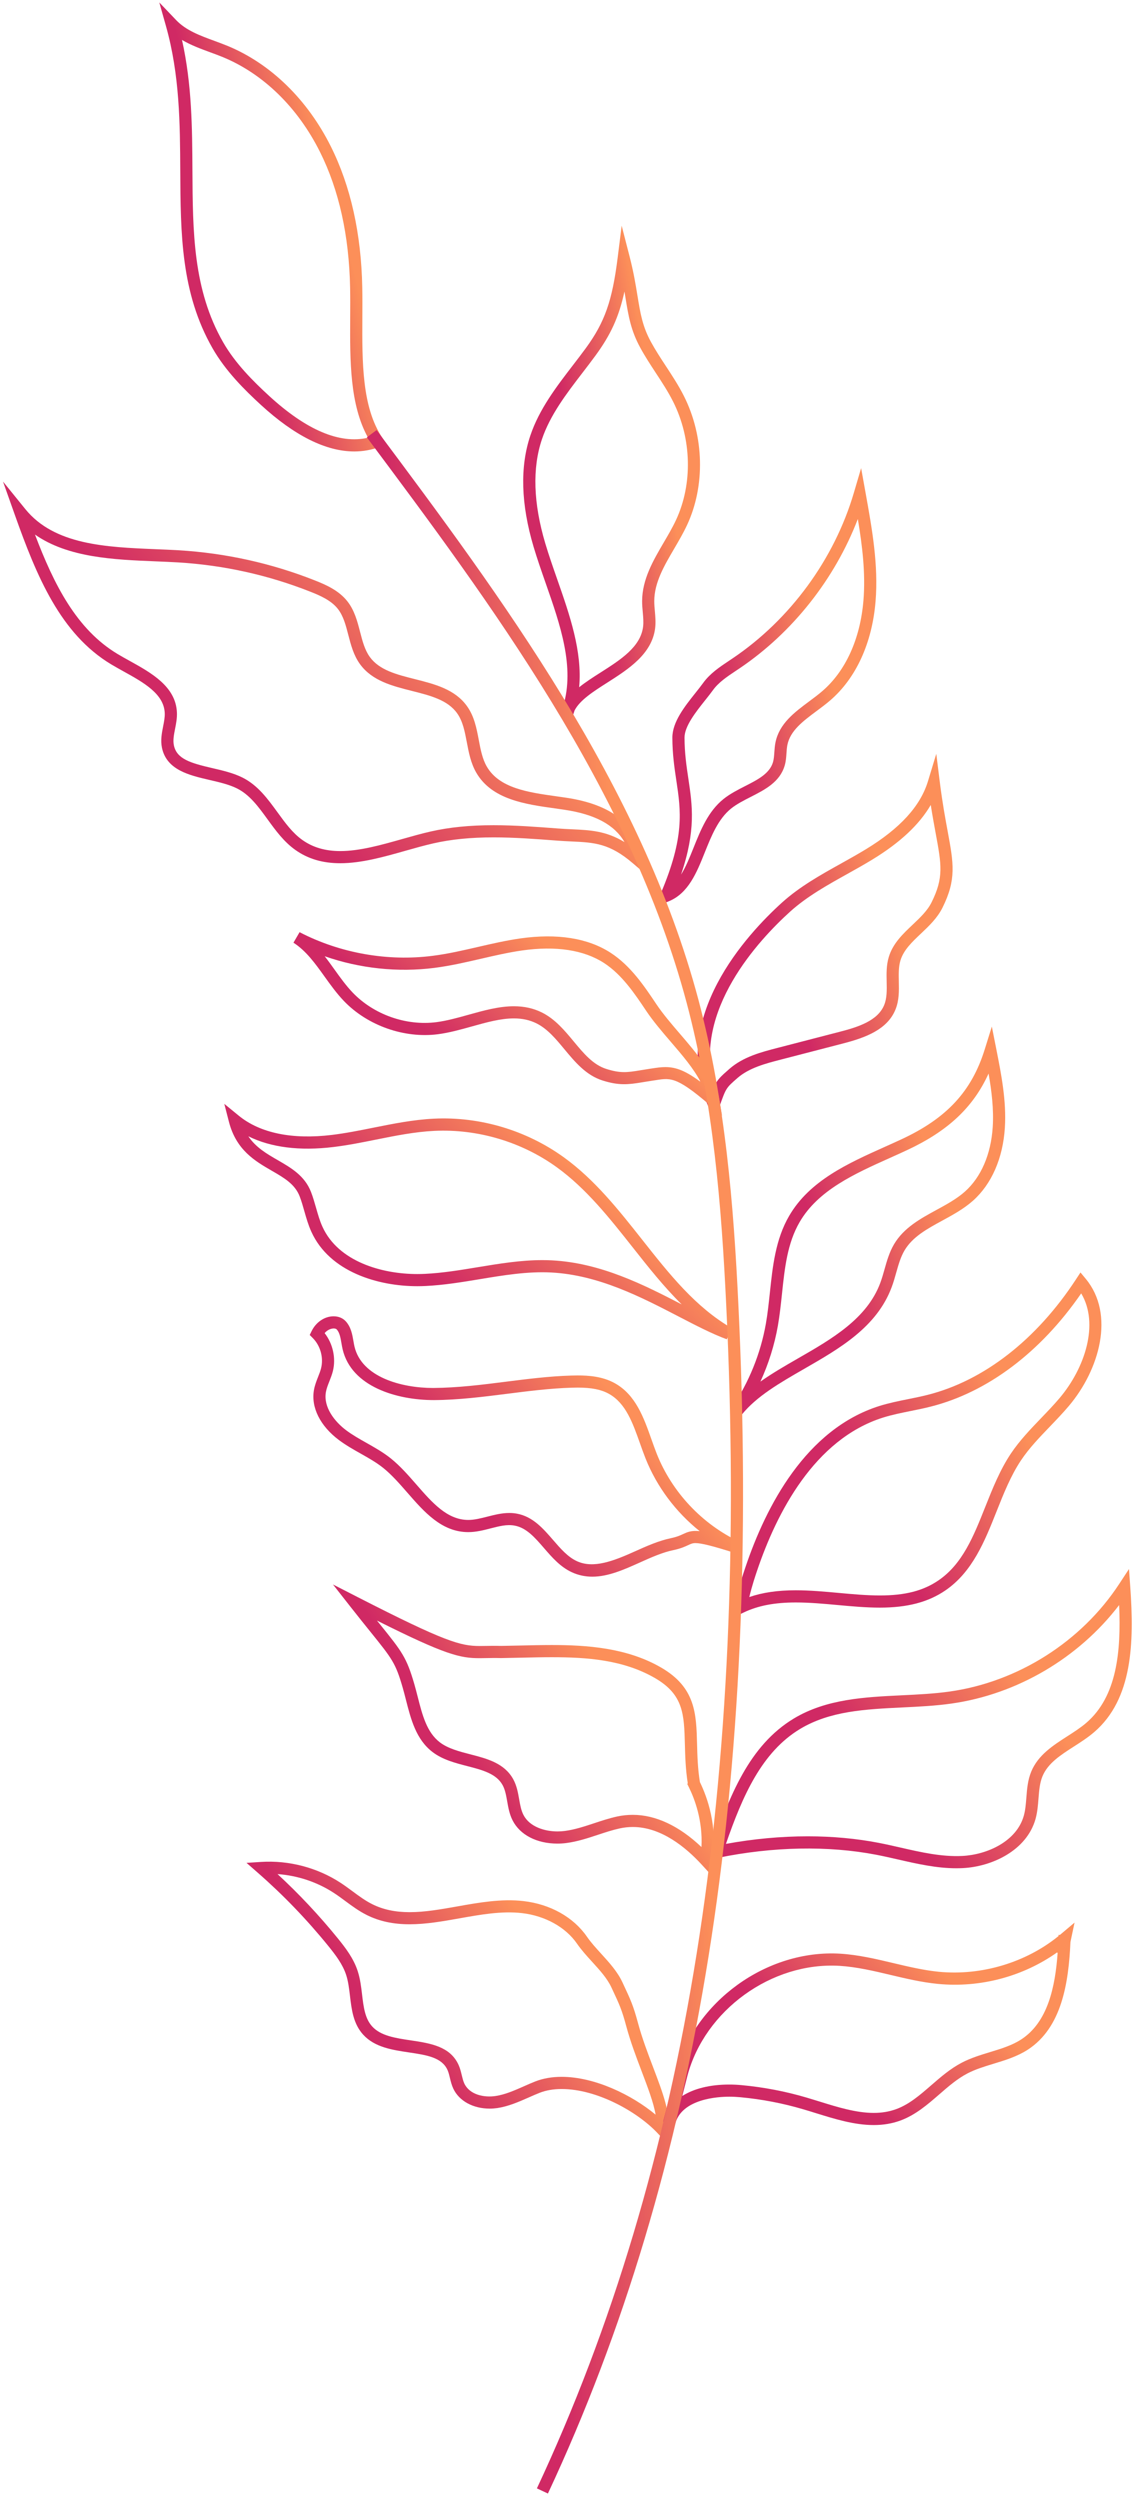 <svg width="641" height="1413" viewBox="0 0 641 1413" fill="none" xmlns="http://www.w3.org/2000/svg">
<path d="M323.507 405.275L316.923 403.34C317.224 401.898 317.702 400.456 318.357 399.073C325.022 377.004 316.621 352.978 308.485 329.74C306.116 322.95 303.659 315.932 301.614 309.076C294.449 284.977 293.831 263.798 299.797 246.128C304.814 231.239 314.451 218.674 323.786 206.514C326.251 203.299 328.715 200.092 331.091 196.855C341.868 182.084 346.083 170.078 349.158 145.501L351.402 127.559L355.904 145.067C358.17 153.887 359.325 160.949 360.34 167.18C361.98 177.214 363.165 184.467 367.931 193.214C370.484 197.9 373.493 202.498 376.406 206.941C379.952 212.348 383.63 217.946 386.624 223.919C398.056 246.628 398.718 274.553 388.353 296.791C386.219 301.359 383.615 305.795 381.114 310.084C375.332 319.956 369.881 329.276 369.829 339.715C369.822 341.635 369.991 343.548 370.168 345.453C370.447 348.572 370.734 351.794 370.322 355.112C368.468 369.751 355.124 378.262 343.339 385.78C335.328 390.886 327.759 395.719 324.765 401.596C324.404 402.832 323.977 404.053 323.507 405.275ZM352.983 164.767C349.805 179.384 345.12 189.315 336.652 200.909C334.247 204.204 331.746 207.456 329.252 210.707C320.263 222.411 310.971 234.512 306.322 248.327C300.827 264.622 301.467 284.395 308.22 307.112C310.214 313.806 312.641 320.75 314.988 327.467C322.013 347.557 329.23 368.199 327.376 388.436C331.025 385.493 335.284 382.772 339.654 379.991C350.674 372.966 362.068 365.705 363.51 354.258C363.834 351.676 363.591 348.955 363.334 346.071C363.143 343.945 362.951 341.819 362.966 339.686C363.017 327.408 369.211 316.837 375.185 306.619C377.62 302.463 380.136 298.166 382.129 293.9C391.626 273.515 390.994 247.893 380.489 227.016C377.664 221.396 374.111 215.967 370.661 210.722C367.674 206.154 364.584 201.438 361.907 196.509C356.566 186.74 355.242 178.597 353.557 168.291C353.381 167.15 353.189 165.981 352.983 164.767Z" fill="url(#paint0_linear_1_32)"/>
<path d="M370.286 512.559L373.537 504.894C387.073 473.041 384.866 458.321 382.321 441.284C381.224 433.957 380.084 426.372 380.055 416.942C380.025 408.092 387.021 399.286 393.201 391.526C394.745 389.583 396.209 387.737 397.43 386.052C401.351 380.623 406.825 376.982 412.114 373.451L414.21 372.046C446.652 350.146 471.597 316.072 482.646 278.532L486.758 264.585L489.333 278.893C492.908 298.748 496.608 319.279 494.916 339.892C492.982 363.454 483.867 383.345 469.25 395.895C466.845 397.97 464.204 399.934 461.57 401.891C453.912 407.592 446.681 412.977 445.07 421.054C444.768 422.562 444.673 424.099 444.57 425.637C444.415 427.932 444.261 430.293 443.555 432.692C440.825 442.034 432.402 446.323 424.266 450.464C420.39 452.443 416.38 454.488 413.247 457.004C405.964 462.875 402.109 472.497 398.379 481.81C393.833 493.168 389.125 504.909 377.995 509.433L370.286 512.559ZM484.897 293.341C471.891 327.231 448.064 357.488 418.072 377.732L415.939 379.16C410.937 382.492 406.214 385.648 403.014 390.062C401.741 391.827 400.211 393.755 398.585 395.792C393.384 402.332 386.911 410.468 386.933 416.905C386.962 425.835 388.059 433.17 389.125 440.261C391.347 455.128 393.465 469.297 384.969 494.315C387.683 490.005 389.809 484.701 391.994 479.25C396.055 469.113 400.248 458.637 408.936 451.634C412.621 448.677 416.954 446.463 421.14 444.329C428.298 440.688 435.058 437.238 436.949 430.757C437.434 429.072 437.567 427.182 437.706 425.166C437.831 423.327 437.964 421.488 438.332 419.686C440.45 409.026 449.101 402.589 457.465 396.366C459.974 394.498 462.482 392.636 464.77 390.665C478.012 379.292 486.287 361.063 488.068 339.318C489.318 324.053 487.435 308.561 484.897 293.341Z" fill="url(#paint1_linear_1_32)"/>
<path d="M403.867 633.335L400.373 625.383C378.407 575.264 422.192 528.088 442.032 510.139C452.059 501.091 463.917 494.47 475.386 488.085C480.13 485.436 484.868 482.788 489.488 479.978C508.798 468.201 520.266 455.629 524.541 441.534L529.241 426.063L531.242 442.108C532.691 453.694 534.346 462.646 535.678 469.848C539.018 487.96 540.702 497.045 532.743 513.045C529.837 518.9 525.136 523.351 520.59 527.654C515.544 532.421 510.784 536.938 508.989 542.838C507.893 546.472 507.974 550.488 508.07 554.74C508.18 559.985 508.298 565.407 506.164 570.615C501.589 581.907 489.238 586.497 476.577 589.771L441.26 598.922C432.925 601.07 423.479 603.513 416.837 609.317C410.4 614.952 410.4 614.952 406.781 625.14L403.867 633.335ZM526.115 454.974C519.619 466.133 508.71 476.315 493.07 485.848C488.377 488.71 483.558 491.402 478.74 494.087C467.61 500.296 456.097 506.711 446.652 515.244C429.063 531.149 391.524 571.226 403.632 614.143C405.478 610.214 407.332 608.486 412.305 604.145C420.176 597.26 430.461 594.612 439.531 592.272L474.849 583.121C485.03 580.495 496.182 576.942 499.794 568.033C501.39 564.134 501.295 559.647 501.192 554.902C501.089 550.297 500.986 545.538 502.405 540.859C504.723 533.201 510.387 527.838 515.86 522.667C520.164 518.591 524.224 514.751 526.578 509.992C533.523 496.044 532.176 488.739 528.918 471.099C528.072 466.509 527.093 461.212 526.115 454.974Z" fill="url(#paint2_linear_1_32)"/>
<path d="M419.249 799.625L413.725 795.535C423.317 781.374 429.96 764.991 432.917 748.145C433.925 742.408 434.565 736.375 435.183 730.549C436.743 715.763 438.361 700.484 446.063 687.242C457.649 667.277 479.306 657.567 500.228 648.173C503.406 646.753 506.554 645.333 509.651 643.892C535.192 632.004 549.235 616.82 556.614 593.14L560.645 580.215L563.271 593.493C565.942 607.014 568.98 622.33 568.001 637.477C566.905 654.676 560.491 669.308 549.942 678.687C544.748 683.292 538.591 686.654 532.632 689.898C524.011 694.599 515.867 699.035 511.306 706.722C509.085 710.474 507.871 714.785 506.583 719.353C505.818 722.089 505.031 724.833 504.038 727.489C495.63 750.073 474.767 762.078 454.574 773.687C440.737 781.653 427.672 789.172 419.249 799.625ZM558.799 606.779C550.045 626.045 535.656 639.382 512.557 650.137C509.43 651.594 506.252 653.028 503.045 654.463C483.109 663.408 462.49 672.655 452.007 690.707C445.048 702.676 443.569 716.572 442.024 731.277C441.392 737.229 440.744 743.371 439.7 749.345C437.795 760.18 434.447 770.84 429.828 780.896C436.537 776.144 443.908 771.899 451.154 767.735C470.28 756.738 490.054 745.357 497.594 725.091C498.521 722.612 499.242 720.044 499.963 717.492C501.309 712.703 502.707 707.752 505.384 703.22C510.909 693.907 520.274 688.809 529.329 683.866C534.949 680.806 540.761 677.635 545.366 673.552C554.547 665.394 560.152 652.432 561.138 637.05C561.793 626.972 560.513 616.614 558.799 606.779Z" fill="url(#paint3_linear_1_32)"/>
<path d="M414.269 914.303L415.461 907.689C417.197 898.045 420.272 888.982 421.434 885.576C432.991 851.347 455.509 807.791 497.072 794.674C502.457 792.99 507.989 791.871 513.344 790.797C517.052 790.047 520.759 789.304 524.423 788.37C556.187 780.329 585.936 757.157 608.196 723.105L610.749 719.206L613.721 722.796C630.368 742.878 621.519 774.157 604.173 794.674C600.759 798.705 597.074 802.538 593.513 806.253C587.474 812.535 581.758 818.479 577.131 825.387C571.363 834.016 567.273 844.3 563.323 854.246C556.629 871.084 549.699 888.504 534.295 898.98C524.599 905.578 512.851 908.646 497.344 908.646C489.524 908.646 481.395 907.903 473.532 907.182C465.704 906.461 457.598 905.725 449.844 905.725C437.817 905.725 428.445 907.528 420.338 911.412L414.269 914.303ZM611.154 731.035C588.275 764.256 558.232 786.906 526.115 795.02C522.348 795.991 518.523 796.756 514.698 797.528C509.526 798.573 504.171 799.647 499.132 801.229C460.327 813.477 439.001 855.055 427.944 887.776C427.091 890.299 425.149 896.015 423.545 902.672C431.1 900.068 439.626 898.84 449.829 898.84C457.899 898.84 466.161 899.605 474.149 900.333C481.859 901.039 489.826 901.768 497.329 901.768C511.586 901.768 521.789 899.156 530.418 893.286C544.071 883.995 550.317 868.311 556.923 851.7C561.013 841.431 565.235 830.794 571.415 821.554C576.38 814.146 582.567 807.71 588.54 801.486C592.079 797.801 595.624 794.115 598.913 790.231C613.302 773.216 621.43 748.271 611.154 731.035Z" fill="url(#paint4_linear_1_32)"/>
<path d="M540.577 1055.96C529.336 1055.96 518.287 1053.43 507.606 1050.99C503.545 1050.06 499.492 1049.14 495.431 1048.35C468.132 1043.07 436.691 1043.71 405.861 1050.06L399.99 1051.27L401.91 1045.6C412.202 1015.11 423.538 986.475 448.748 971.299C467.124 960.257 488.788 959.206 509.739 958.198C518.751 957.756 528.064 957.315 536.899 956.057C575.468 950.584 611.242 927.882 632.582 895.331L638.173 886.812L638.894 896.971C641.13 928.537 640.211 960.324 618.517 978.987C614.942 982.062 610.903 984.658 607.005 987.16C599.45 992.015 592.307 996.598 589.261 1003.99C587.702 1007.79 587.371 1012.03 587.017 1016.53C586.723 1020.33 586.414 1024.26 585.333 1028.13C580.272 1046.07 560.483 1055.08 544.226 1055.87C543.012 1055.93 541.791 1055.96 540.577 1055.96ZM456.582 1037.9C470.552 1037.9 484.058 1039.15 496.733 1041.6C500.875 1042.4 505.009 1043.35 509.143 1044.29C520.538 1046.9 532.286 1049.57 543.895 1049C557.776 1048.33 574.585 1040.93 578.712 1026.27C579.61 1023.06 579.874 1019.62 580.161 1016C580.536 1011.17 580.926 1006.17 582.89 1001.38C586.76 991.985 595.161 986.593 603.275 981.37C606.982 978.994 610.815 976.53 614.03 973.771C631.295 958.911 633.759 933.598 632.597 907.196C609.822 937.019 575.093 957.58 537.87 962.862C528.711 964.164 519.236 964.62 510.07 965.061C489.046 966.084 469.184 967.047 452.294 977.192C430.57 990.264 419.727 1015.09 410.341 1042.18C425.862 1039.35 441.384 1037.9 456.582 1037.9Z" fill="url(#paint5_linear_1_32)"/>
<path d="M376.222 1210.49L371.632 1205.61C360.266 1193.54 337.432 1180.73 317.482 1180.73C312.862 1180.73 308.677 1181.45 305.057 1182.86C302.968 1183.68 300.894 1184.6 298.819 1185.52C293.221 1187.98 287.439 1190.54 281.098 1191.5C279.7 1191.7 278.266 1191.81 276.831 1191.81C267.386 1191.81 259.485 1187.47 256.226 1180.5C255.292 1178.49 254.806 1176.47 254.328 1174.52C253.96 1172.99 253.607 1171.46 252.982 1170.04C249.782 1162.83 241.175 1161.54 231.192 1160.05C221.659 1158.63 211.801 1157.14 205.291 1150.01C199.7 1143.87 198.751 1135.88 197.831 1128.14C197.331 1123.88 196.846 1119.87 195.647 1116.2C193.697 1110.22 189.629 1104.89 185.62 1099.94C173.475 1084.95 160.013 1070.97 145.609 1058.39L139.327 1052.9L147.654 1052.37C163.338 1051.37 179.448 1055.63 192.498 1064.17C194.815 1065.68 197.066 1067.34 199.317 1069C203.018 1071.74 206.519 1074.32 210.381 1076.24C216.458 1079.29 223.38 1080.77 231.538 1080.77C240.211 1080.77 249.127 1079.18 258.558 1077.51C270.769 1075.33 283.518 1073.08 295.84 1074.5C311.06 1076.24 324.176 1083.6 331.82 1094.7C334.056 1097.93 336.851 1101 339.801 1104.24C344.325 1109.21 349.011 1114.34 351.843 1120.43L352.329 1121.48C356.434 1130.24 357.964 1133.53 360.634 1143.44C362.937 1151.99 366.137 1160.4 369.219 1168.53C374.611 1182.72 379.26 1194.98 377.517 1203.93L376.222 1210.49ZM317.482 1173.84C336.219 1173.84 357.184 1184.07 370.587 1195.23C369.447 1188.48 366.181 1179.89 362.782 1170.95C359.634 1162.66 356.382 1154.09 353.991 1145.21C351.476 1135.86 350.122 1132.97 346.098 1124.37L345.605 1123.32C343.214 1118.18 339.088 1113.65 334.725 1108.86C331.746 1105.59 328.664 1102.21 326.163 1098.59C319.74 1089.26 308.117 1082.81 295.06 1081.31C283.577 1079.99 271.498 1082.17 259.757 1084.26C250.444 1085.92 240.822 1087.62 231.538 1087.62C222.284 1087.62 214.354 1085.91 207.299 1082.37C202.907 1080.18 199.001 1077.3 195.227 1074.51C193.094 1072.93 190.961 1071.35 188.739 1069.91C179.352 1063.76 168.186 1060.05 156.879 1059.25C169.039 1070.47 180.485 1082.67 190.968 1095.6C195.382 1101.04 199.884 1106.96 202.186 1114.05C203.599 1118.36 204.143 1122.91 204.666 1127.32C205.489 1134.28 206.269 1140.86 210.367 1145.36C215.237 1150.7 223.483 1151.93 232.215 1153.23C243.191 1154.88 254.541 1156.57 259.271 1167.24C260.11 1169.14 260.574 1171.05 261.015 1172.9C261.427 1174.6 261.809 1176.2 262.449 1177.59C265.502 1184.12 273.903 1185.63 280.068 1184.69C285.504 1183.88 290.624 1181.62 296.046 1179.23C298.201 1178.27 300.357 1177.32 302.534 1176.46C306.97 1174.72 312.002 1173.84 317.482 1173.84Z" fill="url(#paint6_linear_1_32)"/>
<path d="M493.857 1201.1C482.896 1201.1 471.869 1197.68 461.202 1194.37C458.782 1193.61 456.369 1192.86 453.971 1192.17C442.473 1188.77 430.526 1186.49 418.484 1185.37C416.461 1185.18 414.35 1185.07 412.224 1185.07C406.001 1185.07 385.418 1186.18 381.651 1200.4L374.891 1199.08L374.994 1198.67L381.938 1171.44C392.546 1131.44 433.241 1101.72 474.995 1104.24C485.25 1104.88 495.284 1107.25 504.98 1109.56C513.41 1111.55 522.127 1113.63 530.756 1114.47C554.834 1116.79 579.904 1109.24 598.295 1094.3L598.354 1093.61L599.097 1093.65C599.2 1093.56 599.295 1093.48 599.398 1093.4L607.402 1086.66L605.085 1097.61C604.033 1120.86 600.185 1146 580.963 1158.5C574.931 1162.39 568.156 1164.46 561.601 1166.45C556.356 1168.05 551.391 1169.56 546.837 1171.93C541.121 1174.91 536.171 1179.2 530.94 1183.75C524.32 1189.5 517.464 1195.45 508.842 1198.59C504.178 1200.28 499.279 1201.1 493.857 1201.1ZM412.224 1178.2C414.571 1178.2 416.888 1178.32 419.124 1178.53C431.608 1179.68 443.996 1182.05 455.921 1185.57C458.333 1186.28 460.783 1187.04 463.24 1187.8C473.414 1190.97 483.933 1194.23 493.857 1194.23C498.469 1194.23 502.596 1193.54 506.488 1192.13C513.918 1189.44 519.987 1184.15 526.424 1178.57C531.727 1173.96 537.215 1169.2 543.659 1165.84C548.779 1163.17 554.275 1161.5 559.6 1159.87C565.978 1157.93 572.003 1156.1 577.219 1152.72C592.204 1142.99 596.448 1123.24 597.846 1103.71L597.611 1103.9L597.64 1103.44C578.403 1117.11 554.179 1123.66 530.102 1121.31C521.017 1120.43 512.064 1118.3 503.406 1116.25C493.989 1114.01 484.25 1111.71 474.583 1111.11C436.058 1108.8 398.401 1136.25 388.603 1173.16L385.675 1184.66C392.229 1180.49 401.329 1178.2 412.224 1178.2Z" fill="url(#paint7_linear_1_32)"/>
<path d="M401.381 1059.08L396.607 1053.87C387.728 1044.19 373.773 1032.63 357.706 1032.63C355.257 1032.63 352.778 1032.89 350.35 1033.42C346.201 1034.33 342.192 1035.65 337.94 1037.06C332.254 1038.94 326.369 1040.88 320.175 1041.69C318.519 1041.91 316.827 1042.02 315.121 1042.02C303.402 1042.02 293.912 1037.1 289.734 1028.87C287.969 1025.38 287.314 1021.68 286.689 1018.12C286.093 1014.75 285.541 1011.56 284.084 1008.93C280.509 1002.45 272.572 1000.4 264.163 998.224C257.329 996.458 250.253 994.634 244.552 990.308C235.172 983.187 232.266 971.763 229.449 960.728C228.86 958.426 228.279 956.145 227.639 953.924C223.623 939.984 221.725 937.637 209.388 922.314C206.255 918.43 202.488 913.751 197.883 907.881L188.209 895.551L202.157 902.694C251.518 927.956 260.279 930.332 271.167 930.332L274.749 930.288C277.206 930.236 279.95 930.185 283.283 930.281C286.939 930.229 290.771 930.133 294.611 930.053C300.357 929.92 306.139 929.78 311.906 929.78C331.584 929.78 354.3 931.288 373.626 942.47C393.186 953.762 393.576 968.57 394.017 985.703C394.194 992.471 394.378 999.459 395.621 1007.23C399.785 1015.79 405.824 1032.29 402.536 1052.12L401.381 1059.08ZM357.706 1025.76C370.624 1025.76 383.924 1032.02 396.511 1043.97C397.298 1028.96 392.612 1016.7 389.449 1010.28L388.507 1008.37L388.75 1007.86C387.492 999.813 387.308 992.427 387.132 985.887C386.69 968.975 386.396 957.801 370.168 948.429C352.292 938.093 331.599 936.666 311.891 936.666C306.183 936.666 300.445 936.798 294.751 936.931C290.889 937.026 287.027 937.107 283.216 937.159C279.663 937.07 277.243 937.122 274.86 937.166L271.145 937.218C260.044 937.218 251.761 935.334 213.081 915.958C213.648 916.664 214.192 917.348 214.729 917.996C227.235 933.517 229.846 936.754 234.238 952.018C234.9 954.314 235.503 956.66 236.106 959.029C238.74 969.379 241.234 979.163 248.693 984.828C253.306 988.322 259.691 989.97 265.877 991.566C275.316 994.008 285.085 996.532 290.102 1005.61C292.103 1009.25 292.787 1013.15 293.456 1016.92C294.015 1020.15 294.552 1023.18 295.862 1025.75C299.378 1032.67 308.11 1035.14 315.113 1035.14C316.511 1035.14 317.909 1035.05 319.27 1034.87C324.816 1034.14 330.135 1032.39 335.763 1030.53C339.992 1029.13 344.369 1027.68 348.872 1026.69C351.792 1026.07 354.764 1025.76 357.706 1025.76Z" fill="url(#paint8_linear_1_32)"/>
<path d="M334.821 891.152C330.753 891.152 326.868 890.321 323.286 888.666C316.731 885.672 312.016 880.213 307.455 874.939C302.394 869.083 297.605 863.559 291.006 862.308C286.526 861.44 282.105 862.639 277.257 863.875C273.226 864.912 269.063 865.972 264.686 865.972C249.693 865.95 239.814 854.621 230.265 843.667C225.918 838.687 221.43 833.538 216.597 829.668C212.743 826.586 208.439 824.158 203.878 821.584C199.795 819.281 195.58 816.905 191.667 813.992C181.007 806.054 175.703 795.447 177.469 785.626C177.932 782.978 178.874 780.565 179.794 778.233C180.434 776.607 181.088 774.989 181.5 773.297C182.971 767.316 181.125 760.629 176.792 756.274L175.071 754.538L176.145 752.346C178.617 747.27 183.501 743.982 188.584 743.982C191.38 743.982 193.844 745.012 195.507 746.88C198.434 750.132 199.148 754.295 199.781 757.959C199.965 759.033 200.148 760.107 200.391 761.151C204.489 778.38 226.896 784.493 244.831 784.493C258.778 784.397 272.535 782.661 285.828 780.969C297.921 779.439 310.42 777.85 322.859 777.475C324.08 777.438 325.309 777.409 326.545 777.409C332.651 777.409 340.559 777.909 347.577 781.83C359.339 788.407 363.871 801.199 368.255 813.58C369.241 816.368 370.227 819.134 371.279 821.804C379.871 843.366 396.827 861.418 417.8 871.342L415.291 877.727C402.852 873.784 396.43 872.173 393.12 872.173C391.464 872.173 390.64 872.556 389 873.313C387.257 874.13 384.858 875.248 380.717 876.123C374.412 877.418 367.909 880.339 361.627 883.171C352.903 887.084 343.862 891.152 334.821 891.152ZM287.902 855.143C289.359 855.143 290.815 855.268 292.286 855.548C301.239 857.24 307.036 863.956 312.656 870.437C316.923 875.373 320.961 880.037 326.155 882.413C335.505 886.709 346.9 882.251 358.817 876.881C365.438 873.909 372.286 870.827 379.319 869.37C382.681 868.664 384.498 867.818 386.109 867.068C388.529 865.95 390.788 864.92 395.496 865.42C382.011 854.636 371.286 840.386 364.893 824.32C363.805 821.576 362.789 818.722 361.774 815.86C357.633 804.164 353.719 793.129 344.222 787.818C339.83 785.368 334.379 784.28 326.545 784.28C325.383 784.28 324.228 784.302 323.073 784.339C310.957 784.706 298.62 786.266 286.696 787.781C273.189 789.488 259.227 791.261 245.309 791.349C224.38 791.349 198.721 783.846 193.69 762.711C193.41 761.527 193.204 760.32 192.991 759.106C192.476 756.09 191.983 753.243 190.387 751.456C189.349 750.294 185.789 750.75 183.501 753.494C188.15 759.445 189.982 767.581 188.172 774.945C187.672 776.931 186.929 778.836 186.179 780.741C185.348 782.838 184.56 784.824 184.222 786.803C182.692 795.307 189.173 803.561 195.749 808.46C199.31 811.116 203.157 813.278 207.233 815.581C211.83 818.178 216.583 820.855 220.871 824.283C226.197 828.55 230.883 833.928 235.429 839.136C244.367 849.391 252.805 859.064 264.678 859.086C268.187 859.086 271.755 858.167 275.543 857.203C279.516 856.195 283.635 855.143 287.902 855.143Z" fill="url(#paint9_linear_1_32)"/>
<path d="M410.812 756.98C402.403 753.861 393.252 749.116 383.564 744.085C362.363 733.094 338.352 720.633 311.685 719.228C298.209 718.514 284.511 720.802 271.226 723.001C261.25 724.657 250.937 726.356 240.609 726.856C239.049 726.937 237.467 726.974 235.878 726.974C213.67 726.974 186.289 718.889 175.998 696.202C174.269 692.407 173.136 688.449 172.048 684.624C171.246 681.791 170.444 678.959 169.392 676.208C166.707 669.271 160.653 665.769 153.649 661.723C144.226 656.28 133.545 650.1 129.41 634.086L126.784 623.904L134.92 630.562C147.007 640.464 165.214 644.186 187.621 641.464C195.507 640.5 203.518 638.897 211.264 637.337C222.277 635.13 233.657 632.85 245.192 632.283C271.343 630.981 297.605 638.897 318.652 654.08C336.16 666.704 349.769 683.947 362.937 700.609C378.459 720.28 393.127 738.847 413.717 750.757L410.812 756.98ZM306.565 712.224C308.39 712.224 310.214 712.269 312.046 712.364C339.588 713.813 363.856 726.128 385.329 737.258C375.214 727.276 366.291 715.976 357.552 704.905C344.678 688.603 331.363 671.743 314.643 659.686C294.847 645.407 270.115 637.999 245.523 639.176C234.51 639.706 223.38 641.942 212.618 644.105C204.754 645.687 196.61 647.32 188.452 648.305C169.429 650.623 153.009 648.541 140.371 642.229C144.631 648.57 150.736 652.109 157.1 655.779C164.552 660.083 172.254 664.533 175.814 673.744C176.947 676.679 177.808 679.717 178.676 682.748C179.75 686.499 180.75 690.038 182.266 693.355C191.211 713.078 215.832 720.103 235.886 720.103C237.357 720.103 238.821 720.066 240.285 719.993C250.216 719.515 260.331 717.837 270.115 716.219C281.98 714.262 294.258 712.224 306.565 712.224Z" fill="url(#paint10_linear_1_32)"/>
<path d="M408.126 630.547L400.925 624.353C381.585 607.706 378.62 609.339 369.44 610.707L368.255 610.884C366.328 611.171 364.629 611.457 363.069 611.715C354.977 613.083 349.688 613.554 340.765 610.759C331.312 607.816 325.081 600.313 319.064 593.074C314.135 587.13 309.478 581.532 303.284 578.435C299.481 576.537 295.295 575.61 290.492 575.61C282.981 575.61 275.095 577.817 266.745 580.149C260.485 581.9 254.019 583.709 247.589 584.548C228.551 587.027 207.799 579.715 194.462 565.848C190.328 561.545 186.826 556.66 183.435 551.93C178.094 544.478 173.041 537.438 165.883 532.818L169.333 526.875C192.167 538.726 219.098 543.522 244.64 540.226C253.195 539.145 261.824 537.144 270.173 535.217C277.934 533.429 285.96 531.575 294.037 530.413C314.915 527.441 332.312 530.185 345.164 538.527C356.529 545.898 364.209 557.389 370.984 567.526C374.758 573.16 379.606 578.803 384.292 584.261C394.127 595.715 404.294 607.551 406.552 621.175L408.126 630.547ZM376.156 603.123C382.203 603.123 387.705 605.308 396.011 611.502C392.031 603.836 385.69 596.436 379.084 588.749C374.265 583.136 369.285 577.331 365.276 571.366C358.869 561.766 351.608 550.908 341.434 544.302C330.01 536.894 314.186 534.496 295.023 537.225C287.233 538.35 279.347 540.167 271.726 541.933C263.222 543.904 254.409 545.927 245.522 547.06C224.851 549.701 203.231 547.377 183.531 540.476C185.443 542.919 187.246 545.435 189.026 547.921C192.27 552.452 195.624 557.131 199.42 561.081C211.264 573.403 229.478 579.95 246.699 577.729C252.636 576.956 258.859 575.213 264.892 573.528C273.322 571.174 282.024 568.739 290.484 568.739C296.384 568.739 301.578 569.902 306.352 572.285C313.841 576.029 319.174 582.459 324.338 588.682C329.973 595.458 335.284 601.858 342.802 604.197C350.563 606.624 354.271 606.227 361.921 604.94C363.518 604.675 365.269 604.381 367.247 604.086L368.424 603.91C371.235 603.483 373.647 603.123 376.156 603.123Z" fill="url(#paint11_linear_1_32)"/>
<path d="M365.276 494.396L357.773 487.967C344.509 476.601 335.954 476.197 322.999 475.594C320.388 475.469 317.637 475.344 314.687 475.108C303.012 474.218 290.933 473.291 278.964 473.291C266.106 473.291 254.99 474.395 244.993 476.675C239.814 477.852 234.51 479.353 229.162 480.868C216.943 484.333 204.305 487.908 192.329 487.908C182.391 487.908 174.107 485.458 166.979 480.412C160.461 475.8 155.775 469.348 151.244 463.11C146.065 455.974 141.173 449.243 134.001 445.646C129.55 443.41 123.878 442.1 118.405 440.835C107.047 438.201 94.174 435.222 91.555 422.68C90.665 418.45 91.444 414.455 92.202 410.593C92.724 407.938 93.225 405.422 93.122 403.031C92.688 392.151 81.109 385.721 69.905 379.52C67.492 378.174 65.109 376.857 62.865 375.511C34.161 358.275 20.721 325.731 8.406 291.075L1.697 272.184L14.321 287.757C30.762 308.039 59.937 309.245 88.156 310.415C92.533 310.591 96.866 310.775 101.096 311.018C127.564 312.614 153.421 318.338 177.969 328.048C184.333 330.556 191.542 333.742 196.368 339.877C200.399 345.004 201.995 351.161 203.533 357.12C204.901 362.395 206.188 367.382 209.043 371.325C214.449 378.792 224.219 381.256 234.554 383.853C245.684 386.663 257.197 389.561 264.024 399.184C268.121 404.929 269.401 411.704 270.637 418.258C271.674 423.724 272.645 428.888 275.146 433.229C282.253 445.572 298.694 447.86 314.591 450.089L319.873 450.847C345.466 454.643 359.693 465.714 363.386 484.693L365.276 494.396ZM19.772 302.139C30.49 330.38 43.253 355.715 66.411 369.618C68.588 370.928 70.898 372.208 73.252 373.51C85.515 380.307 99.419 388.017 100.007 402.759C100.14 405.966 99.544 408.997 98.963 411.925C98.308 415.257 97.69 418.413 98.293 421.275C99.904 428.962 107.555 431.257 119.965 434.133C125.835 435.494 131.904 436.899 137.09 439.496C145.764 443.851 151.376 451.59 156.82 459.064C161.219 465.118 165.368 470.841 170.959 474.792C176.888 478.985 183.877 481.03 192.336 481.03C203.356 481.03 215.523 477.58 227.301 474.247C232.759 472.703 238.181 471.165 243.47 469.966C253.982 467.568 265.598 466.413 278.972 466.413C291.198 466.413 303.409 467.347 315.224 468.252C318.1 468.473 320.778 468.605 323.33 468.715C333.762 469.201 342.486 469.613 352.991 475.947C347.349 466.126 336.241 460.219 318.858 457.652L313.635 456.901C296.921 454.569 277.964 451.914 269.188 436.664C266.106 431.309 264.973 425.328 263.877 419.538C262.722 413.455 261.633 407.702 258.411 403.171C253.048 395.616 243.242 393.144 232.862 390.525C221.791 387.73 210.337 384.853 203.466 375.349C199.855 370.347 198.339 364.498 196.875 358.841C195.448 353.332 194.095 348.123 190.953 344.129C187.194 339.347 180.978 336.618 175.446 334.448C151.568 325.002 126.424 319.426 100.691 317.881C96.498 317.639 92.21 317.455 87.877 317.278C64.469 316.322 38.479 315.248 19.772 302.139Z" fill="url(#paint12_linear_1_32)"/>
<path d="M200.281 255.169C184.281 255.169 166.508 246.312 147.462 228.84C138.076 220.219 127.483 209.677 120.148 196.863C102.258 165.613 102.081 132.031 101.897 96.478C101.75 69.907 101.611 42.417 93.798 14.691L90.046 1.39L99.588 11.38C105.149 17.199 112.983 20.083 121.281 23.128C123.753 24.04 126.225 24.953 128.638 25.938C153.009 36.017 173.739 56.202 187.01 82.773C198.206 105.181 204.187 131.987 204.776 162.442C204.893 168.121 204.864 173.933 204.827 179.766C204.702 204.601 204.562 230.29 216.156 247.481L218.605 251.108L214.501 252.623C209.984 254.308 205.195 255.169 200.281 255.169ZM102.876 22.569C108.518 47.801 108.643 72.482 108.776 96.441C108.959 131.06 109.136 163.759 126.122 193.435C132.993 205.433 143.122 215.496 152.119 223.765C173.143 243.053 191.954 251.123 208.042 247.4C197.691 228.782 197.817 203.873 197.949 179.737C197.978 173.955 198.015 168.21 197.897 162.582C197.331 133.149 191.6 107.336 180.86 85.848C168.332 60.756 148.853 41.74 126.019 32.302C123.702 31.345 121.303 30.47 118.905 29.587C113.469 27.586 107.908 25.549 102.876 22.569Z" fill="url(#paint13_linear_1_32)"/>
<path d="M309.714 1409.37L303.483 1406.46C388.507 1224.75 423.501 1005.9 410.488 737.39C407.84 682.424 403.286 623.706 388.11 566.724C356.007 446.323 277.03 340.539 207.358 247.202L212.868 243.082C282.915 336.912 362.311 443.263 394.76 564.951C410.105 622.551 414.688 681.71 417.359 737.059C430.438 1006.71 395.224 1226.62 309.714 1409.37Z" fill="url(#paint14_linear_1_32)"/>
<defs>
<linearGradient id="paint0_linear_1_32" x1="349.906" y1="405.275" x2="400.049" y2="396.186" gradientUnits="userSpaceOnUse">
<stop stop-color="#D02964"/>
<stop offset="1" stop-color="#FC8F59"/>
</linearGradient>
<linearGradient id="paint1_linear_1_32" x1="438.059" y1="512.559" x2="498.932" y2="497.099" gradientUnits="userSpaceOnUse">
<stop stop-color="#D02964"/>
<stop offset="1" stop-color="#FC8F59"/>
</linearGradient>
<linearGradient id="paint2_linear_1_32" x1="472.455" y1="633.335" x2="538.971" y2="610.045" gradientUnits="userSpaceOnUse">
<stop stop-color="#D02964"/>
<stop offset="1" stop-color="#FC8F59"/>
</linearGradient>
<linearGradient id="paint3_linear_1_32" x1="497.437" y1="799.625" x2="568.539" y2="774.415" gradientUnits="userSpaceOnUse">
<stop stop-color="#D02964"/>
<stop offset="1" stop-color="#FC8F59"/>
</linearGradient>
<linearGradient id="paint4_linear_1_32" x1="527.169" y1="914.303" x2="610.902" y2="869.274" gradientUnits="userSpaceOnUse">
<stop stop-color="#D02964"/>
<stop offset="1" stop-color="#FC8F59"/>
</linearGradient>
<linearGradient id="paint5_linear_1_32" x1="529.915" y1="1055.96" x2="612.212" y2="997.222" gradientUnits="userSpaceOnUse">
<stop stop-color="#D02964"/>
<stop offset="1" stop-color="#FC8F59"/>
</linearGradient>
<linearGradient id="paint6_linear_1_32" x1="268.616" y1="1210.49" x2="347.038" y2="1150.96" gradientUnits="userSpaceOnUse">
<stop stop-color="#D02964"/>
<stop offset="1" stop-color="#FC8F59"/>
</linearGradient>
<linearGradient id="paint7_linear_1_32" x1="500.901" y1="1201.1" x2="559.76" y2="1140.88" gradientUnits="userSpaceOnUse">
<stop stop-color="#D02964"/>
<stop offset="1" stop-color="#FC8F59"/>
</linearGradient>
<linearGradient id="paint8_linear_1_32" x1="304.875" y1="1059.08" x2="382.365" y2="1007.71" gradientUnits="userSpaceOnUse">
<stop stop-color="#D02964"/>
<stop offset="1" stop-color="#FC8F59"/>
</linearGradient>
<linearGradient id="paint9_linear_1_32" x1="306.618" y1="891.152" x2="381.045" y2="829.331" gradientUnits="userSpaceOnUse">
<stop stop-color="#D02964"/>
<stop offset="1" stop-color="#FC8F59"/>
</linearGradient>
<linearGradient id="paint10_linear_1_32" x1="282.288" y1="756.98" x2="350.517" y2="682.89" gradientUnits="userSpaceOnUse">
<stop stop-color="#D02964"/>
<stop offset="1" stop-color="#FC8F59"/>
</linearGradient>
<linearGradient id="paint11_linear_1_32" x1="297.167" y1="630.547" x2="349.803" y2="568.607" gradientUnits="userSpaceOnUse">
<stop stop-color="#D02964"/>
<stop offset="1" stop-color="#FC8F59"/>
</linearGradient>
<linearGradient id="paint12_linear_1_32" x1="198.74" y1="494.396" x2="310.948" y2="401.934" gradientUnits="userSpaceOnUse">
<stop stop-color="#D02964"/>
<stop offset="1" stop-color="#FC8F59"/>
</linearGradient>
<linearGradient id="paint13_linear_1_32" x1="159.719" y1="255.169" x2="222.265" y2="239.212" gradientUnits="userSpaceOnUse">
<stop stop-color="#D02964"/>
<stop offset="1" stop-color="#FC8F59"/>
</linearGradient>
<linearGradient id="paint14_linear_1_32" x1="322.605" y1="1409.37" x2="431.877" y2="1399.33" gradientUnits="userSpaceOnUse">
<stop stop-color="#D02964"/>
<stop offset="1" stop-color="#FC8F59"/>
</linearGradient>
</defs>
</svg>

